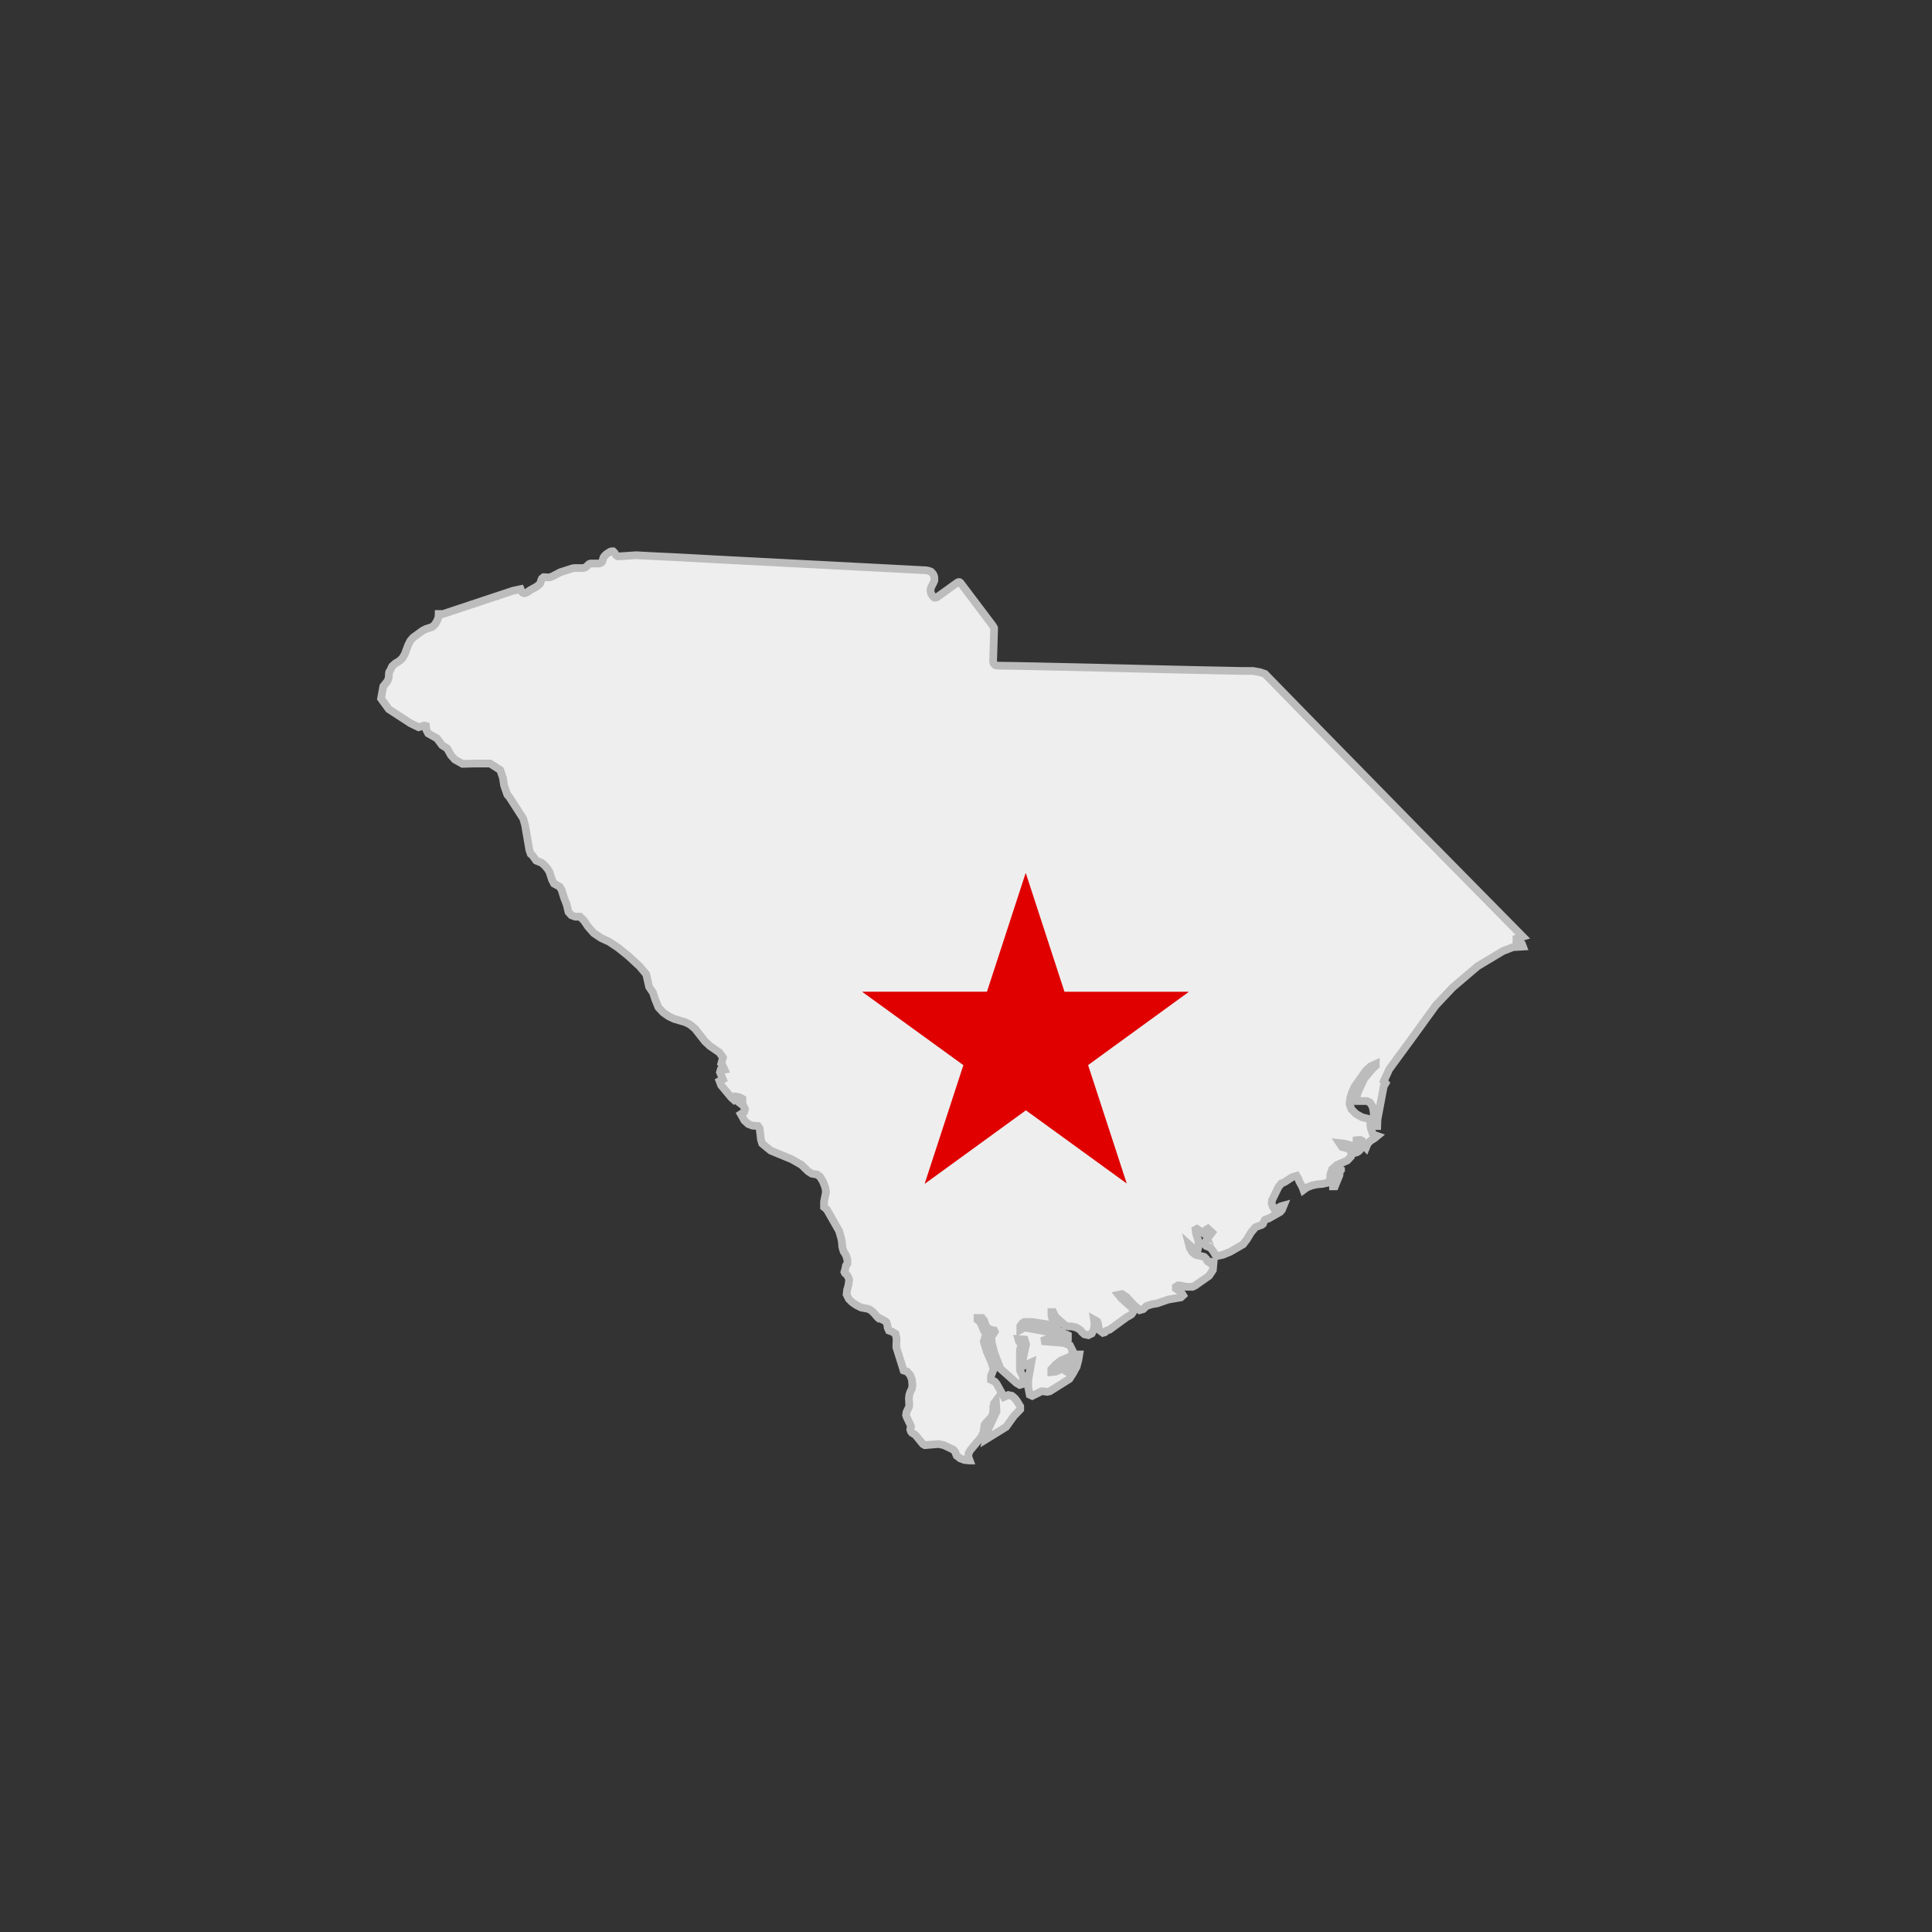<svg id="Layer_1" data-name="Layer 1" xmlns="http://www.w3.org/2000/svg" viewBox="0 0 500 500"><rect x="0" y="0" width="500" height="500" fill="#333333" stroke="none"/><defs><style>.cls-1{fill:#eee;stroke:#bcbcbc;stroke-width:2px;}.cls-2{fill:#e00000;}</style></defs><title>state_SC</title><path class="cls-1" d="M346.86,302.59l-.94.64-.63,1.06-.3,1.33,0,1.41h.47l1.19-2.9.07-1.1.23-.11.1-.11,0-.1Zm46.64-58.78-.47-.3-.58-.1v-.5l1.66-.5q-9.25-9.39-18.5-18.77-9.08-9.19-18.09-18.42-9.58-9.75-19.14-19.54c-3.68-3.75-7.35-7.52-11-11.27l-1.23-.43-1.88-.34-2.31,0-.68,0q-13-.25-26.05-.57c-8.92-.2-17.83-.46-26.74-.62l-7.34-.14-.7,0-2.44-.05-.47-.14-.39-.39-.12-.47,0-.51.24-7.75,0-.49L257,162q-4.15-5.47-8.3-11l-.2-.24-.2-.11-.28,0-.42.24-5.1,3.67-.35.11-.32,0-.43-.34-.21-.34-.22-.36-.09-.37-.06-.32,0-.31.06-.28.08-.31.71-1.44.14-.38,0-.41,0-.39-.09-.37-.13-.31-.18-.29-.24-.27-.25-.24-.51-.2-.79-.15q-12.95-.69-25.89-1.35-13.59-.68-27.19-1.41c-5.62-.29-11.25-.64-16.88-.87-1.68-.11-3.35-.18-5-.27L160,144l-.25-.09-.24-.16-.15-.18-.27-.44-.2-.24-.22-.21-.42,0-.44.16-.91.61-.4.38-.31.42-.33,1.11-.33.31-.47.17h-2.23l-.4.16-.47.43-.29.3-.33.17-.46.11-2.23,0-.45.07-3.17,1-2.05,1.07-.58.22-.47.07-.74-.05-.51,0-.42.33-.19.41-.26.86-.44.44-.67.49-1.46.79-.68.48-.55.27-.32.06-.45-.16-.24-.27-.26-.63-2,.43-18.07,6-1.14,0,0,.09-.09.91-.37.87-.52.86-.71.64-1.64.53-.79.4-2.51,1.82-.7.82-.55,1.08-.89,2.38-.62,1.05-.82.75-1,.6-.82.73-.51,1.08-.26.41-.09.57,0,.6-.12.61-.26.6-1.06,1.33-.58,3.16,2,2.75,5.64,3.67,2.08,1,1.46-.42.44.1.1,1,.48.93,2.29,1.29,1.3,1.75,1.31.84,1,1.78,1,1.1,2,1.12,2.92-.09h4.21l2.61,1.66.69,2,.31,2,.84,2.41.57.66,3.52,5.47.49,1.68L137,220l.35,1,.42.33,1,1.39,1.46.6.79.71.69.84.48.75.67,2.06.52,1,1.43.78.53.82.64,2.07.68,1.75.47,1.94.76.83,1,.37h1.24l1,1,1.07,1.58,1.46,1.66,1.92,1.29,2,.91,2.37,1.57,2.61,2.1,3,2.77,1.68,2,.76,3.32,1,1.46.53,1.64.87,2.15,1.25,1.35,1.44,1,1.33.63,2.93.87,1.22.6,1.3,1.08,2.59,3.3,1.28,1.19,2.48,1.71.88,1.28-.44,1.59.31.38.52,1.13-1,.16-.16.55.76,1.81-.87.46.42,1.1,2.62,3.15.51.45.24-.37.29-.34.69.09.74.29.41.24v.49l-.83.45,1.05.83.44.86-.2.76-.87.56.94,1.67,1,.9,1.11.41,1.39.09.42.6.35,2.94.31,1,2.2,1.82,5.44,2.25,2.51,1.43,1.76,1.7.93.59,1.35.23.76.54.77,1.23.58,1.49.22,1.25-.51,2.5v1.42l.73.62,3.15,5.51.59,2,.18,1.14.08,1.09.34,1.11.62,1,.36,1.17,0,1-.38.49-.17.89-.23.77.16.33.29.2.37.49.29.57.12.48-.2,1.41-.32,1.11L219.1,335l.59,1.18.79.79,1.11.78,1.28.64,1.84.35.57.29.49.38.46.46.92,1.08.33.27.22-.05,1.37.72.33.28.22.64.12.84.32.7.84.3.86.53.27,1.22-.06,2.28,1.88,6,.93.3.75.86L236,357l.13,1.53-.13.85-.48,1-.2.7-.1.8.1,1.9-.12.43-.59,1.24-.12.81.16.47,1.1,2.32,0,.23-.11.3-.06.4.19.53.27.32.66.39.32.27,1.8,2.21.54.31,3.57-.3,1.35.3,2.49,1.19.42.52.39,1,.95.73,1.13.41,1.24.11.06,0-.37-1,.1-.89.43-.77,2.81-3.37.62-1.33.22-1.79.31-.49,1.4-1.5.44-.77.15-1,0-1,.17-.84.49-.66.17,2.72-2.12,4.56-.57,2.64,5.16-3.19,2-2.79,1.66-1.75,0-.78-.86-1.41-.56-.71-.73-.62-.93-.2-1.12.51-1.9-3.41-.47-.56-1-.47,0-1,.69-1.75-.58-1.82-1.16-2.67-.81-2.62.49-1.66v-.49l-.47-.78-.89-2.1-.75-.66v-.45l1.17,0,.52.63.32,1,.52.93,1,.53.77.11.16.35-.86,1.28.06,1.53.71,2.7,1.55,4.05,4.17,3.72.84.49.66-.2.28-1.32-.15-.76-.6-1.15-.15-.57,0-5,.26-1,.61-.86-.37-.22-.06-.24-.4.09-.18.1-.11-.15-.16-.57,1.64.12.36,1.25-1.15,5.24.33.4,2.2-1-.81,4.55,0,1.9.37,1.92.66.31,2.39-1.19h.45l1,.14.68-.13,5.09-3.19.67-1.05-1.13-.72.2-.09.18,0,.12-.1,0-.37h.38l.81.32.65-1.16.46-1.75.23-1.43h-.45l-.28.62-.47.53-.95.88-.75.76-1.53.91-1.64.73-1.17.13,0-.73,1.08-1.18,1.45-1.12,2.67-1.13.32-1.37-.71-1.39-1.59-.63-5.68-.46,1.47-.62,1.77-.38,1.84-.1,1.66.12v-.55l-.83-.37-1.5-.89-.83-.17-.71.06-1.13.31-.73.06-5.46-1-1.12.61v-.56l0-.45.49-.69.61-.35h1.92l4.39.69,1.55-.2-.36-.64-.34-.73-.2-.8,0-.86h.46l.44.93.47.57,2.3,2,.75.2.82,0,1.16.27,1,.59.55.66.59.52,1,.22.9-.43.54-1.08.2-1.31-.18-1.21.84.48.25.74.1.85.32.74.83.62.49-.14.47-.44.75-.25,4.45-3.25.66-.34.58-.38.42-.62.23-.63-.06-.17-.35-.11-2.86-2.59-.75-.93.91-.18,1.17.78,1.94,2.12,1.46,1.25.89-.25.85-.8,1.44-.48,1.33-.21,2.87-1,3.26-.55.58-.54-.45-.75-1.41-1v-.46l.57-.36.66.06,1.51.3,1.57,0,.64-.3,3.61-2.53,1-1.48.2-2.18h-.42l-.07.44-.18.05-.88-.57-.36-.65-.53-.53-2.19-.52-.9-.71-.61-1-.26-1,.87.77.85.49.6-.09.25-1-.14-1.14-.57-1.84-.14-1,.36-.2,2.17,1.45-.11-.26.08-.51.27-.49.42-.24,1.07,1-1.4,1.83-.53,1.16.44.51,1.07.4.68.86.53.88.69.4,1.37-.29,1.86-.77,3.34-1.93,1-1.31,1-1.68,1.19-1.45,1.64-.6.31-.24.2-.52.28-.51.53-.24.45-.13,3-1.71.46-.55.45-1.11-.67.18-.59.31-.47.44-.33.58-.75-1.17-.31-.85.09-.84,1.61-3.32.75-1,.91-.4,1.95-1.26,1.15-.35.51.88.17.55.81,1.46.28.77.87-.64,1.21-.49,1.38-.32,1.41-.11,1.57-.34.46-.92.06-1.22.44-1.29,1.22-1.1,2.72-1.2.93-1,.17-1.57-1.1-.55-1.36-.37-.66-1,1.28.15,1.38.34,1.11.73.44,1.24.38-.12.33-.21.28-.27.29-.4-.69-.68-.44-.83.05-.7L352,295l.5.23.49,1.27.52.54.48-1.15.78-.73.9-.54.76-.63-.86-.3-.34-.37-.46-1.33-.13-.86.06-.84-.16-.61-2.12-.57-1.46-.82-1.21-1.2-.49-1.41.19-1.55.5-1.57.7-1.46,2.76-3.91,1.25-1.2,1.39-.63v.45l-.71.64-2.23,2.63-1.6,3.41-.55,1.69.22.77,2.57,0,.82.4.64,1,.29,1.37.07,2.64.48,1.06h.38l.06-1.72,1.62-8.57.48-.8-.48-.51,1.42-3.09q6.08-8.25,12.06-16.55l4.36-4.62,6.44-5.49,6.57-3.94,2.58-1,2.6-.16-.26-.69Z"/><g id="UtNVxE.tif"><path class="cls-2" d="M239.32,306.29q5-15.3,10-30.63L223.2,256.73l0-.07h32.22l10-30.66h.07l10,30.67H307.6l0,.07-6.48,4.71-6.52,4.74-6.5,4.72-6.5,4.73q5,15.35,10,30.65l0,0-26.1-18.94-26.07,18.94Z"/></g></svg>